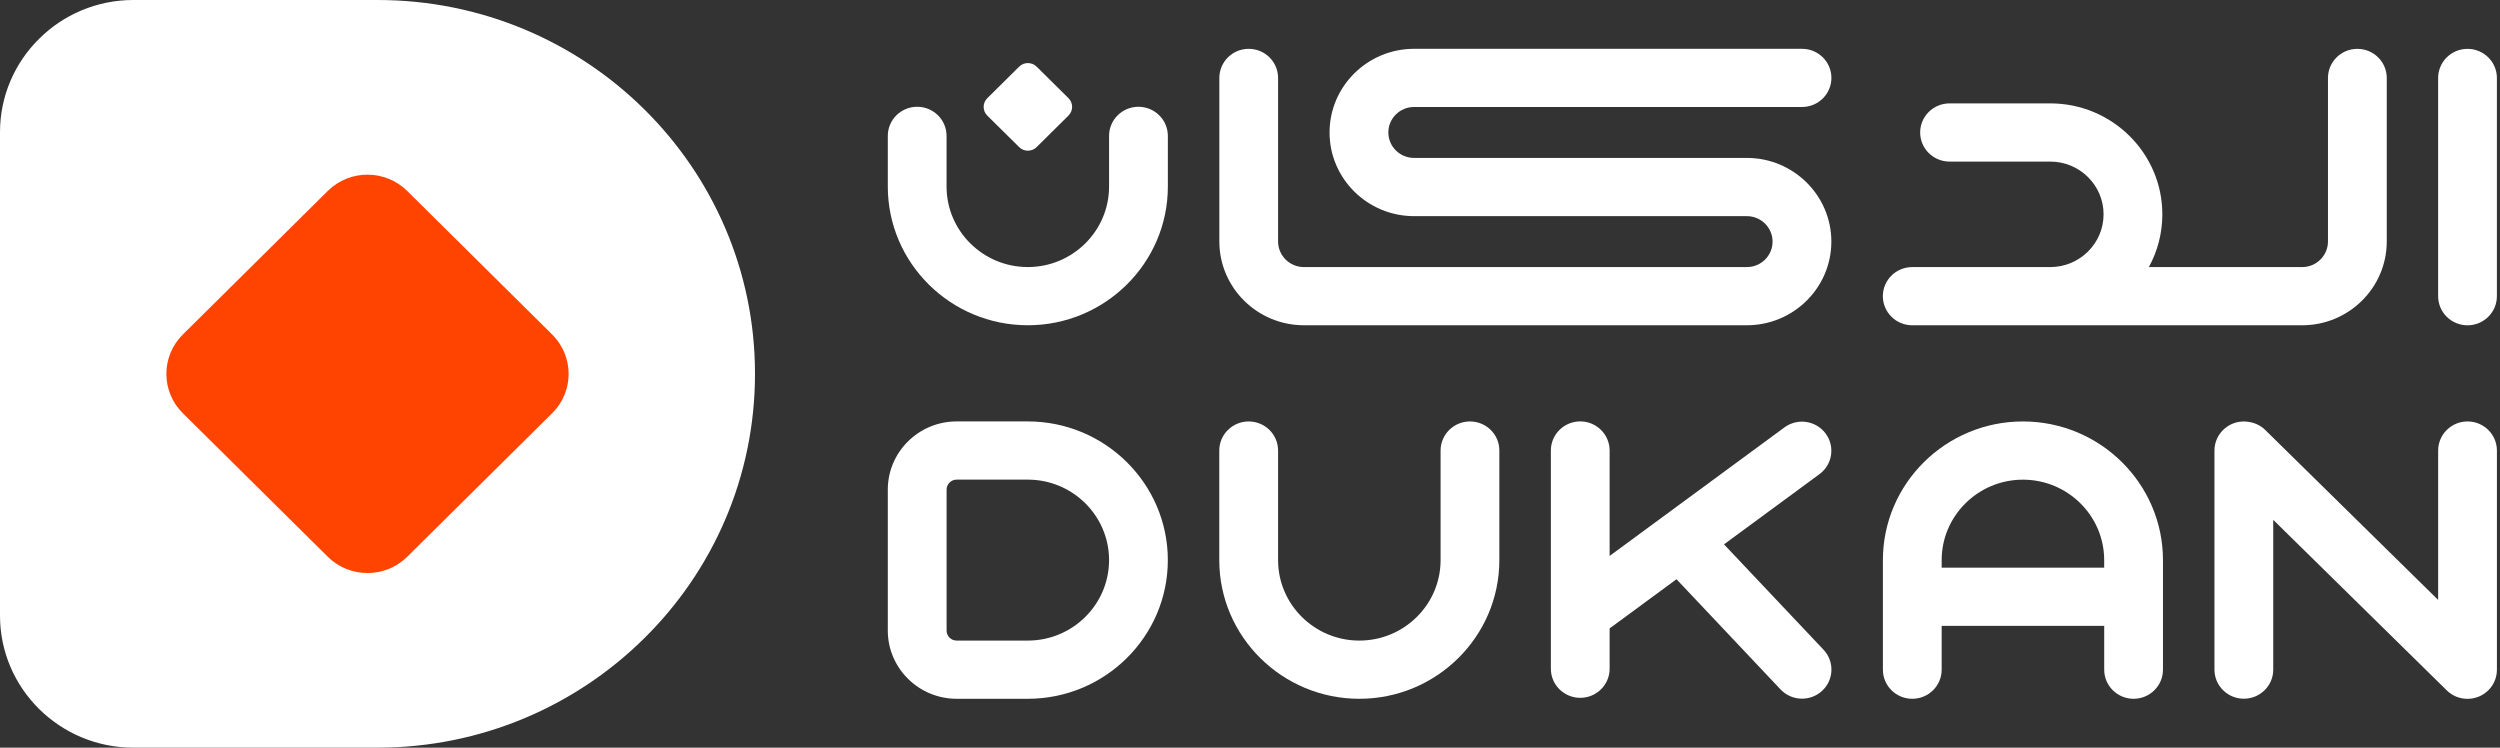 <svg width="107" height="32" viewBox="0 0 107 32" fill="none" xmlns="http://www.w3.org/2000/svg">
<rect x="0" y="0" width="107" height="32" fill="#333333" stroke="none"/>
<path d="M32.314 16C32.314 20.422 30.505 24.422 27.58 27.312C24.656 30.207 20.616 32 16.157 32H5.708C2.558 32 0 29.467 0 26.347V5.659C0 4.096 0.641 2.682 1.675 1.659C2.703 0.635 4.136 0 5.708 0H16.156C25.081 0 32.314 7.162 32.314 16Z" fill="white"/>
<path d="M24.337 16.002C24.338 16.61 24.103 17.22 23.636 17.682L17.427 23.831C16.957 24.295 16.343 24.526 15.729 24.526C15.114 24.526 14.499 24.295 14.031 23.831L7.823 17.684C7.354 17.219 7.121 16.61 7.121 16.001C7.121 15.393 7.354 14.784 7.823 14.32L14.031 8.17C14.5 7.707 15.116 7.475 15.729 7.476C16.343 7.476 16.957 7.707 17.427 8.172L23.635 14.319C24.102 14.784 24.337 15.394 24.337 16.002Z" fill="#FF4300"/>
<path d="M105.611 18.038C104.916 18.038 104.353 18.596 104.353 19.284V25.677L96.954 18.405C96.748 18.202 96.489 18.087 96.221 18.054C96.161 18.045 96.099 18.039 96.037 18.039C95.342 18.039 94.779 18.596 94.779 19.285V28.66C94.779 29.348 95.342 29.905 96.037 29.905C96.731 29.905 97.295 29.348 97.295 28.66V22.25L104.721 29.548C104.968 29.791 105.29 29.911 105.611 29.91H105.612C106.306 29.909 106.868 29.352 106.868 28.665V19.286C106.868 18.596 106.305 18.038 105.611 18.038Z" fill="white"/>
<path d="M62.916 18.038C62.221 18.038 61.657 18.596 61.657 19.284V23.973C61.657 25.872 60.097 27.417 58.18 27.417C56.262 27.417 54.702 25.872 54.702 23.973V19.284C54.702 18.596 54.139 18.038 53.444 18.038C52.749 18.038 52.185 18.596 52.185 19.284V23.973C52.185 27.246 54.875 29.908 58.179 29.908C61.484 29.908 64.172 27.245 64.172 23.973V19.284C64.174 18.596 63.61 18.038 62.916 18.038Z" fill="white"/>
<path d="M43.99 18.037H40.945C39.319 18.037 37.998 19.347 37.998 20.955V26.99C37.998 28.599 39.321 29.908 40.945 29.908H43.99C47.295 29.908 49.983 27.245 49.983 23.973C49.983 20.699 47.294 18.037 43.99 18.037ZM43.99 27.417H40.945C40.707 27.417 40.514 27.225 40.514 26.99V20.955C40.514 20.72 40.707 20.528 40.945 20.528H43.99C45.908 20.528 47.468 22.073 47.468 23.972C47.468 25.872 45.908 27.417 43.99 27.417Z" fill="white"/>
<path d="M86.581 18.038C83.276 18.038 80.588 20.701 80.588 23.973V28.662C80.588 29.35 81.151 29.908 81.845 29.908C82.54 29.908 83.103 29.351 83.103 28.662V26.787H90.06V28.662C90.06 29.35 90.623 29.908 91.317 29.908C92.011 29.908 92.575 29.351 92.575 28.662V23.973C92.575 20.701 89.886 18.038 86.581 18.038ZM83.103 24.297V23.974C83.103 22.075 84.664 20.53 86.581 20.53C88.499 20.53 90.059 22.075 90.059 23.974V24.297H83.103Z" fill="white"/>
<path d="M73.787 23.298L77.874 20.293C78.432 19.883 78.548 19.103 78.133 18.55C77.719 17.998 76.931 17.882 76.374 18.293L68.892 23.794V19.282C68.892 18.595 68.329 18.036 67.635 18.036C66.941 18.036 66.377 18.594 66.377 19.282V28.622C66.377 29.309 66.94 29.867 67.635 29.867C68.329 29.867 68.892 29.309 68.892 28.622V26.896L71.754 24.791L76.209 29.509C76.457 29.771 76.792 29.903 77.128 29.903C77.436 29.903 77.744 29.792 77.987 29.567C78.495 29.098 78.521 28.31 78.046 27.807L73.787 23.298Z" fill="white"/>
<path d="M105.61 2.091C104.915 2.091 104.352 2.649 104.352 3.338V12.677C104.352 13.364 104.914 13.923 105.61 13.923C106.304 13.923 106.867 13.365 106.867 12.677V3.337C106.867 2.649 106.304 2.091 105.61 2.091Z" fill="white"/>
<path d="M81.844 13.922H86.577H87.754H98.531C100.528 13.922 102.153 12.313 102.153 10.336V3.337C102.153 2.649 101.59 2.091 100.895 2.091C100.201 2.091 99.637 2.649 99.637 3.337V10.336C99.637 10.94 99.141 11.431 98.531 11.431H91.971C92.34 10.759 92.548 9.99 92.548 9.173C92.548 6.555 90.397 4.425 87.753 4.425H83.442C82.747 4.425 82.183 4.982 82.183 5.671C82.183 6.358 82.746 6.916 83.442 6.916H87.753C89.01 6.916 90.033 7.928 90.033 9.173C90.033 10.418 89.01 11.431 87.753 11.431H86.576H81.844C81.15 11.431 80.586 11.988 80.586 12.676C80.587 13.364 81.15 13.922 81.844 13.922Z" fill="white"/>
<path d="M77.127 2.089H60.522C58.528 2.089 56.905 3.696 56.905 5.67C56.905 7.645 58.528 9.251 60.522 9.251H70.36H74.061H74.766C75.373 9.251 75.866 9.74 75.866 10.341C75.866 10.942 75.373 11.431 74.766 11.431H67.763H67.299H55.808C55.198 11.431 54.702 10.94 54.702 10.336V3.336C54.702 2.649 54.139 2.09 53.445 2.09C52.75 2.09 52.188 2.648 52.188 3.336V10.335C52.188 12.313 53.812 13.921 55.809 13.921H67.299H67.763H74.766C76.759 13.921 78.382 12.315 78.382 10.34C78.382 8.366 76.759 6.759 74.766 6.759H74.061H70.36H60.522C59.914 6.759 59.421 6.27 59.421 5.669C59.421 5.068 59.914 4.579 60.522 4.579H77.126C77.821 4.579 78.384 4.022 78.384 3.334C78.385 2.647 77.822 2.089 77.127 2.089Z" fill="white"/>
<path d="M48.726 4.57C48.032 4.57 47.468 5.128 47.468 5.816V7.986C47.468 9.885 45.908 11.43 43.99 11.43C42.073 11.43 40.513 9.885 40.513 7.986V5.816C40.513 5.129 39.95 4.57 39.255 4.57C38.561 4.57 37.998 5.128 37.998 5.816V7.986C37.998 11.259 40.687 13.921 43.991 13.921C47.295 13.921 49.984 11.258 49.984 7.986V5.816C49.983 5.128 49.42 4.57 48.726 4.57Z" fill="white"/>
<path d="M43.62 6.297C43.723 6.399 43.858 6.45 43.993 6.45C44.127 6.45 44.264 6.399 44.366 6.297L45.733 4.944C45.835 4.842 45.887 4.707 45.887 4.574C45.887 4.44 45.836 4.306 45.733 4.204L44.367 2.852C44.264 2.75 44.128 2.699 43.994 2.699C43.858 2.699 43.723 2.75 43.621 2.852L42.254 4.205C42.151 4.308 42.1 4.442 42.1 4.575C42.1 4.709 42.151 4.843 42.254 4.946L43.62 6.297Z" fill="white"/>
</svg>
